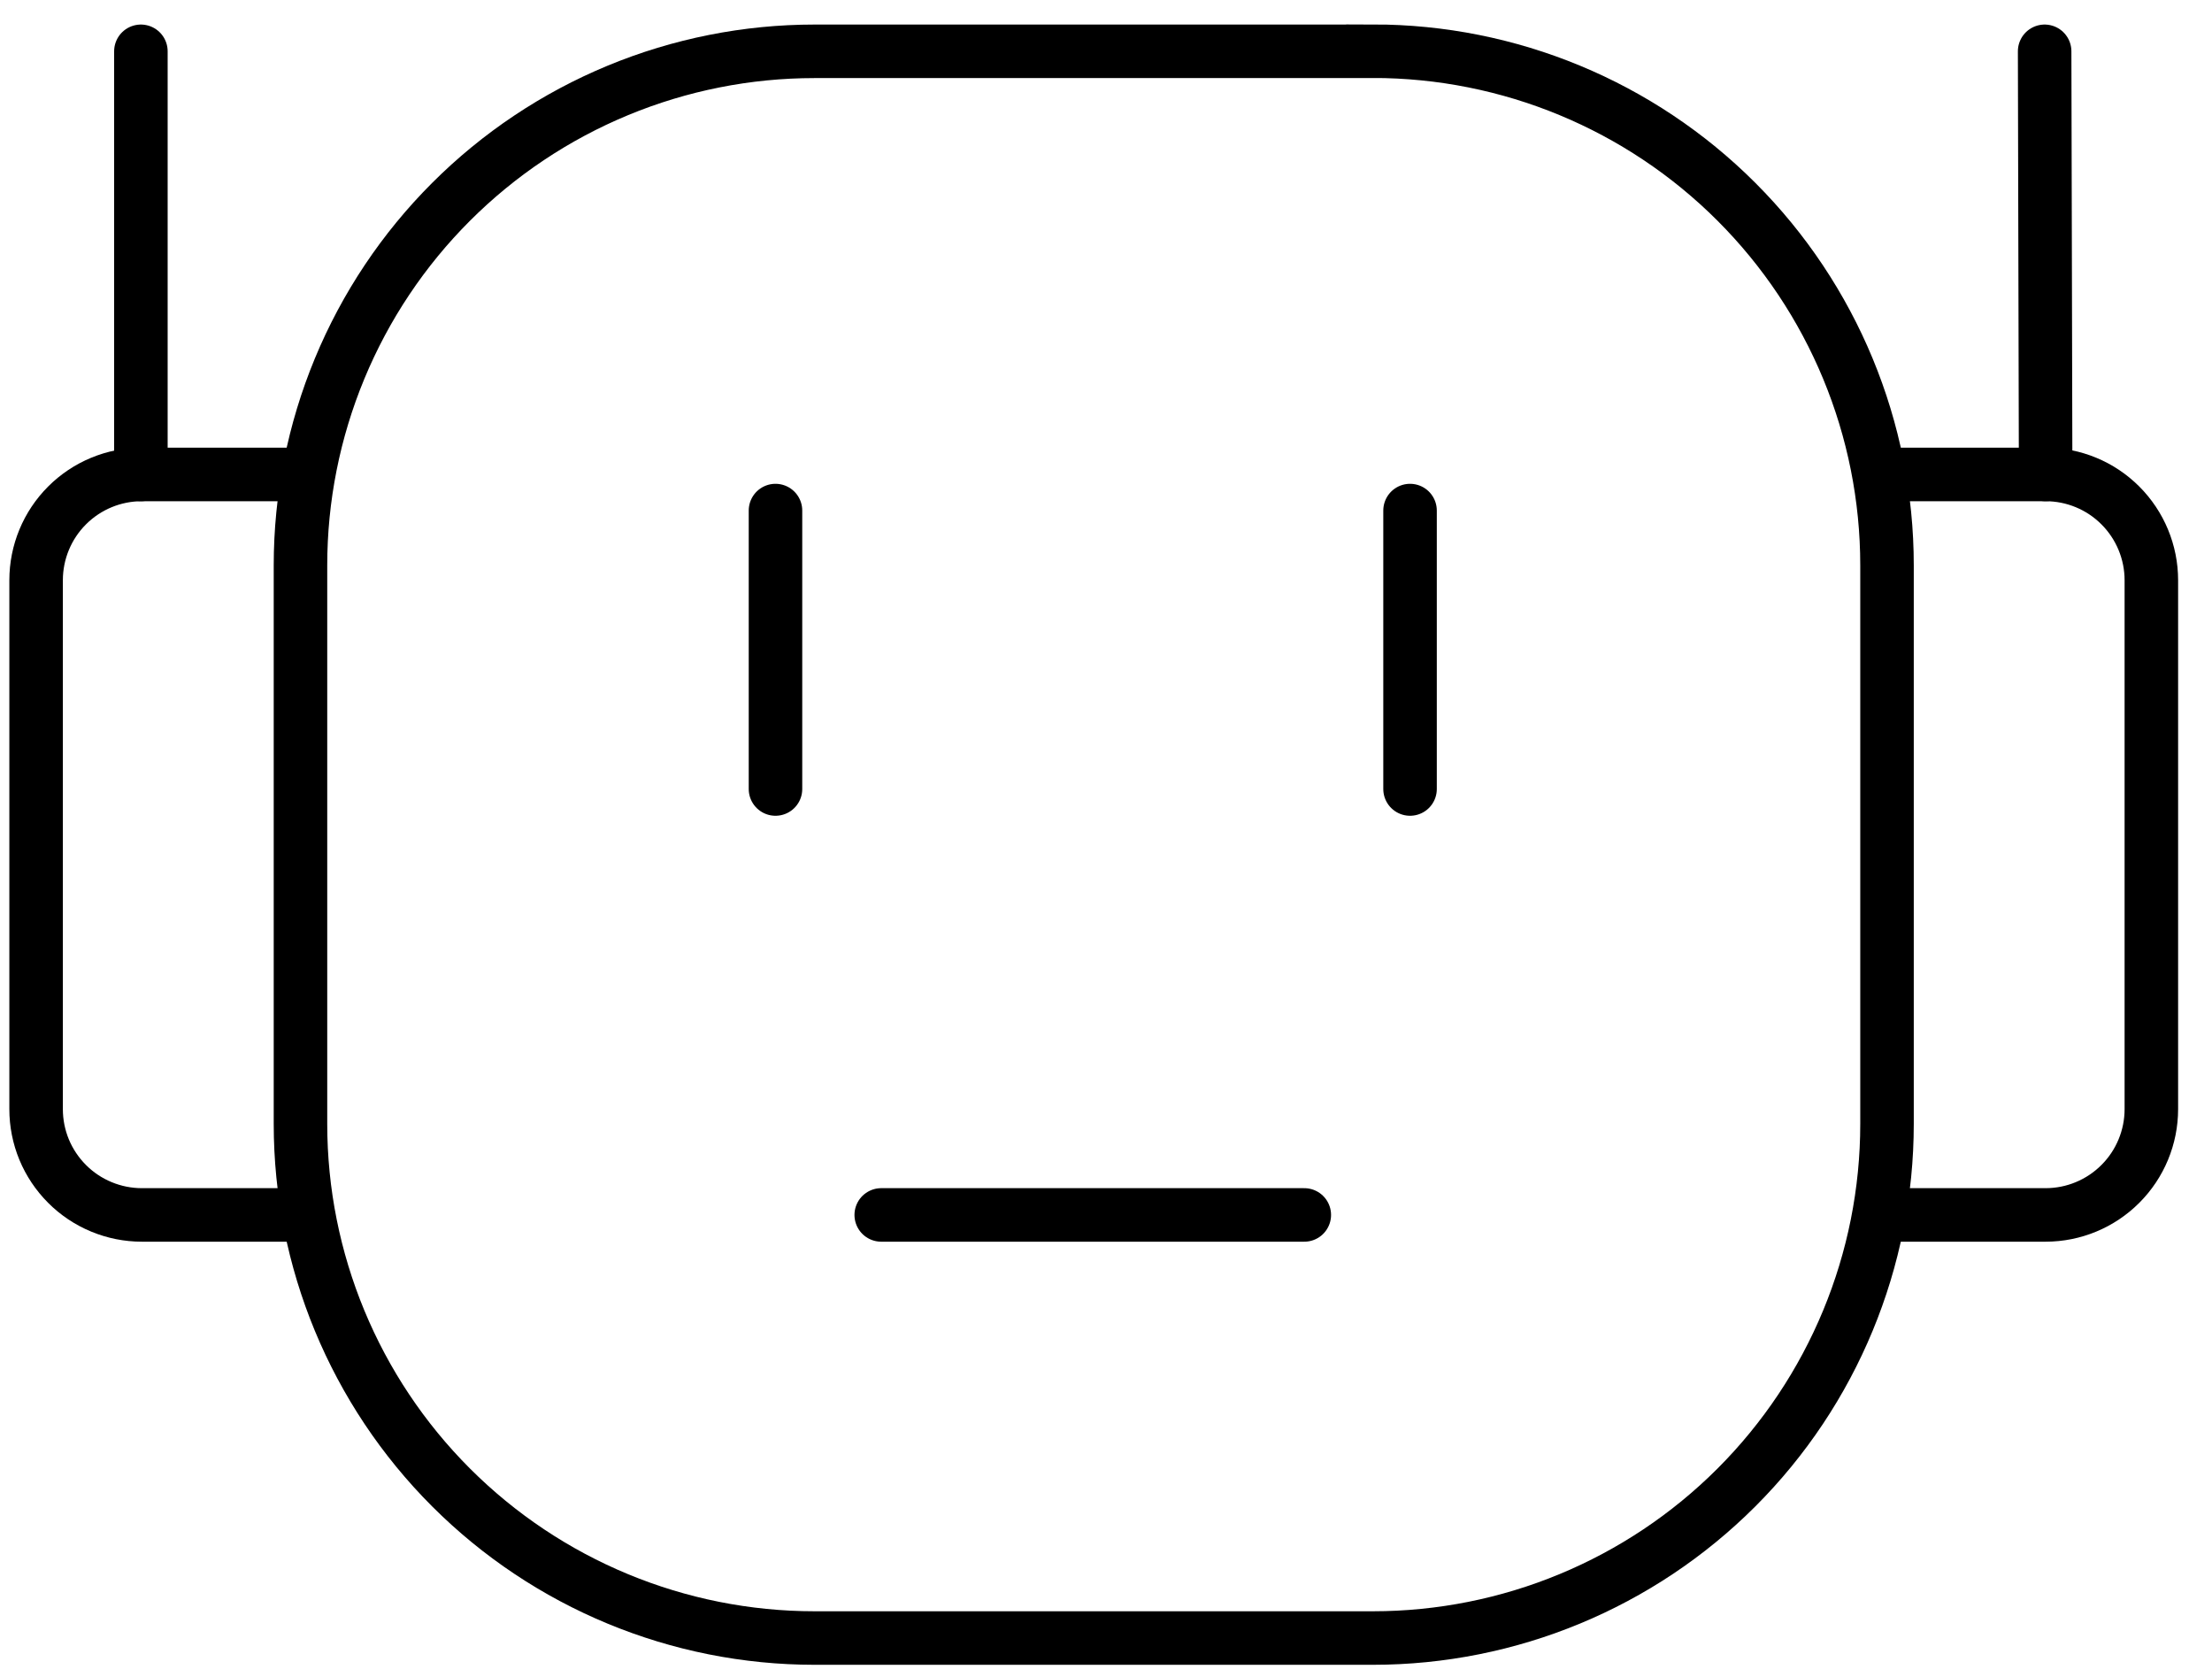 <svg width="62" height="47" viewBox="0 0 62 47" fill="none" xmlns="http://www.w3.org/2000/svg">
<path d="M38.482 1.438H22.83C20.938 1.438 19.065 1.81 17.317 2.534C15.569 3.258 13.98 4.319 12.642 5.657C11.304 6.994 10.243 8.582 9.519 10.33C8.795 12.078 8.422 13.952 8.422 15.844V31.496C8.422 35.317 9.94 38.982 12.642 41.684C15.344 44.386 19.009 45.904 22.83 45.904H38.482C42.304 45.904 45.969 44.386 48.671 41.684C51.373 38.982 52.891 35.317 52.891 31.496V15.844C52.891 12.023 51.373 8.358 48.671 5.656C45.969 2.953 42.304 1.435 38.482 1.435V1.438Z" stroke="black" stroke-width="1.5"/>
<path d="M52.653 34.047H57.335C58.122 34.047 58.876 33.734 59.431 33.178C59.987 32.623 60.3 31.869 60.3 31.082V16.26C60.3 15.474 59.987 14.72 59.431 14.164C58.876 13.608 58.122 13.296 57.335 13.296H52.65M8.661 34.047H3.976C3.587 34.047 3.201 33.97 2.842 33.821C2.482 33.672 2.155 33.454 1.88 33.178C1.605 32.903 1.386 32.576 1.237 32.217C1.088 31.857 1.012 31.472 1.012 31.082V16.26C1.012 15.474 1.324 14.72 1.88 14.164C2.436 13.608 3.19 13.296 3.976 13.296H8.661" stroke="black" stroke-width="1.5"/>
<path d="M3.949 13.296V1.438M57.337 13.296L57.309 1.438M21.736 14.308V22.111M39.522 14.308V22.111M24.7 34.047H36.558" stroke="black" stroke-width="1.5" stroke-linecap="round" stroke-linejoin="round"/>
</svg>
